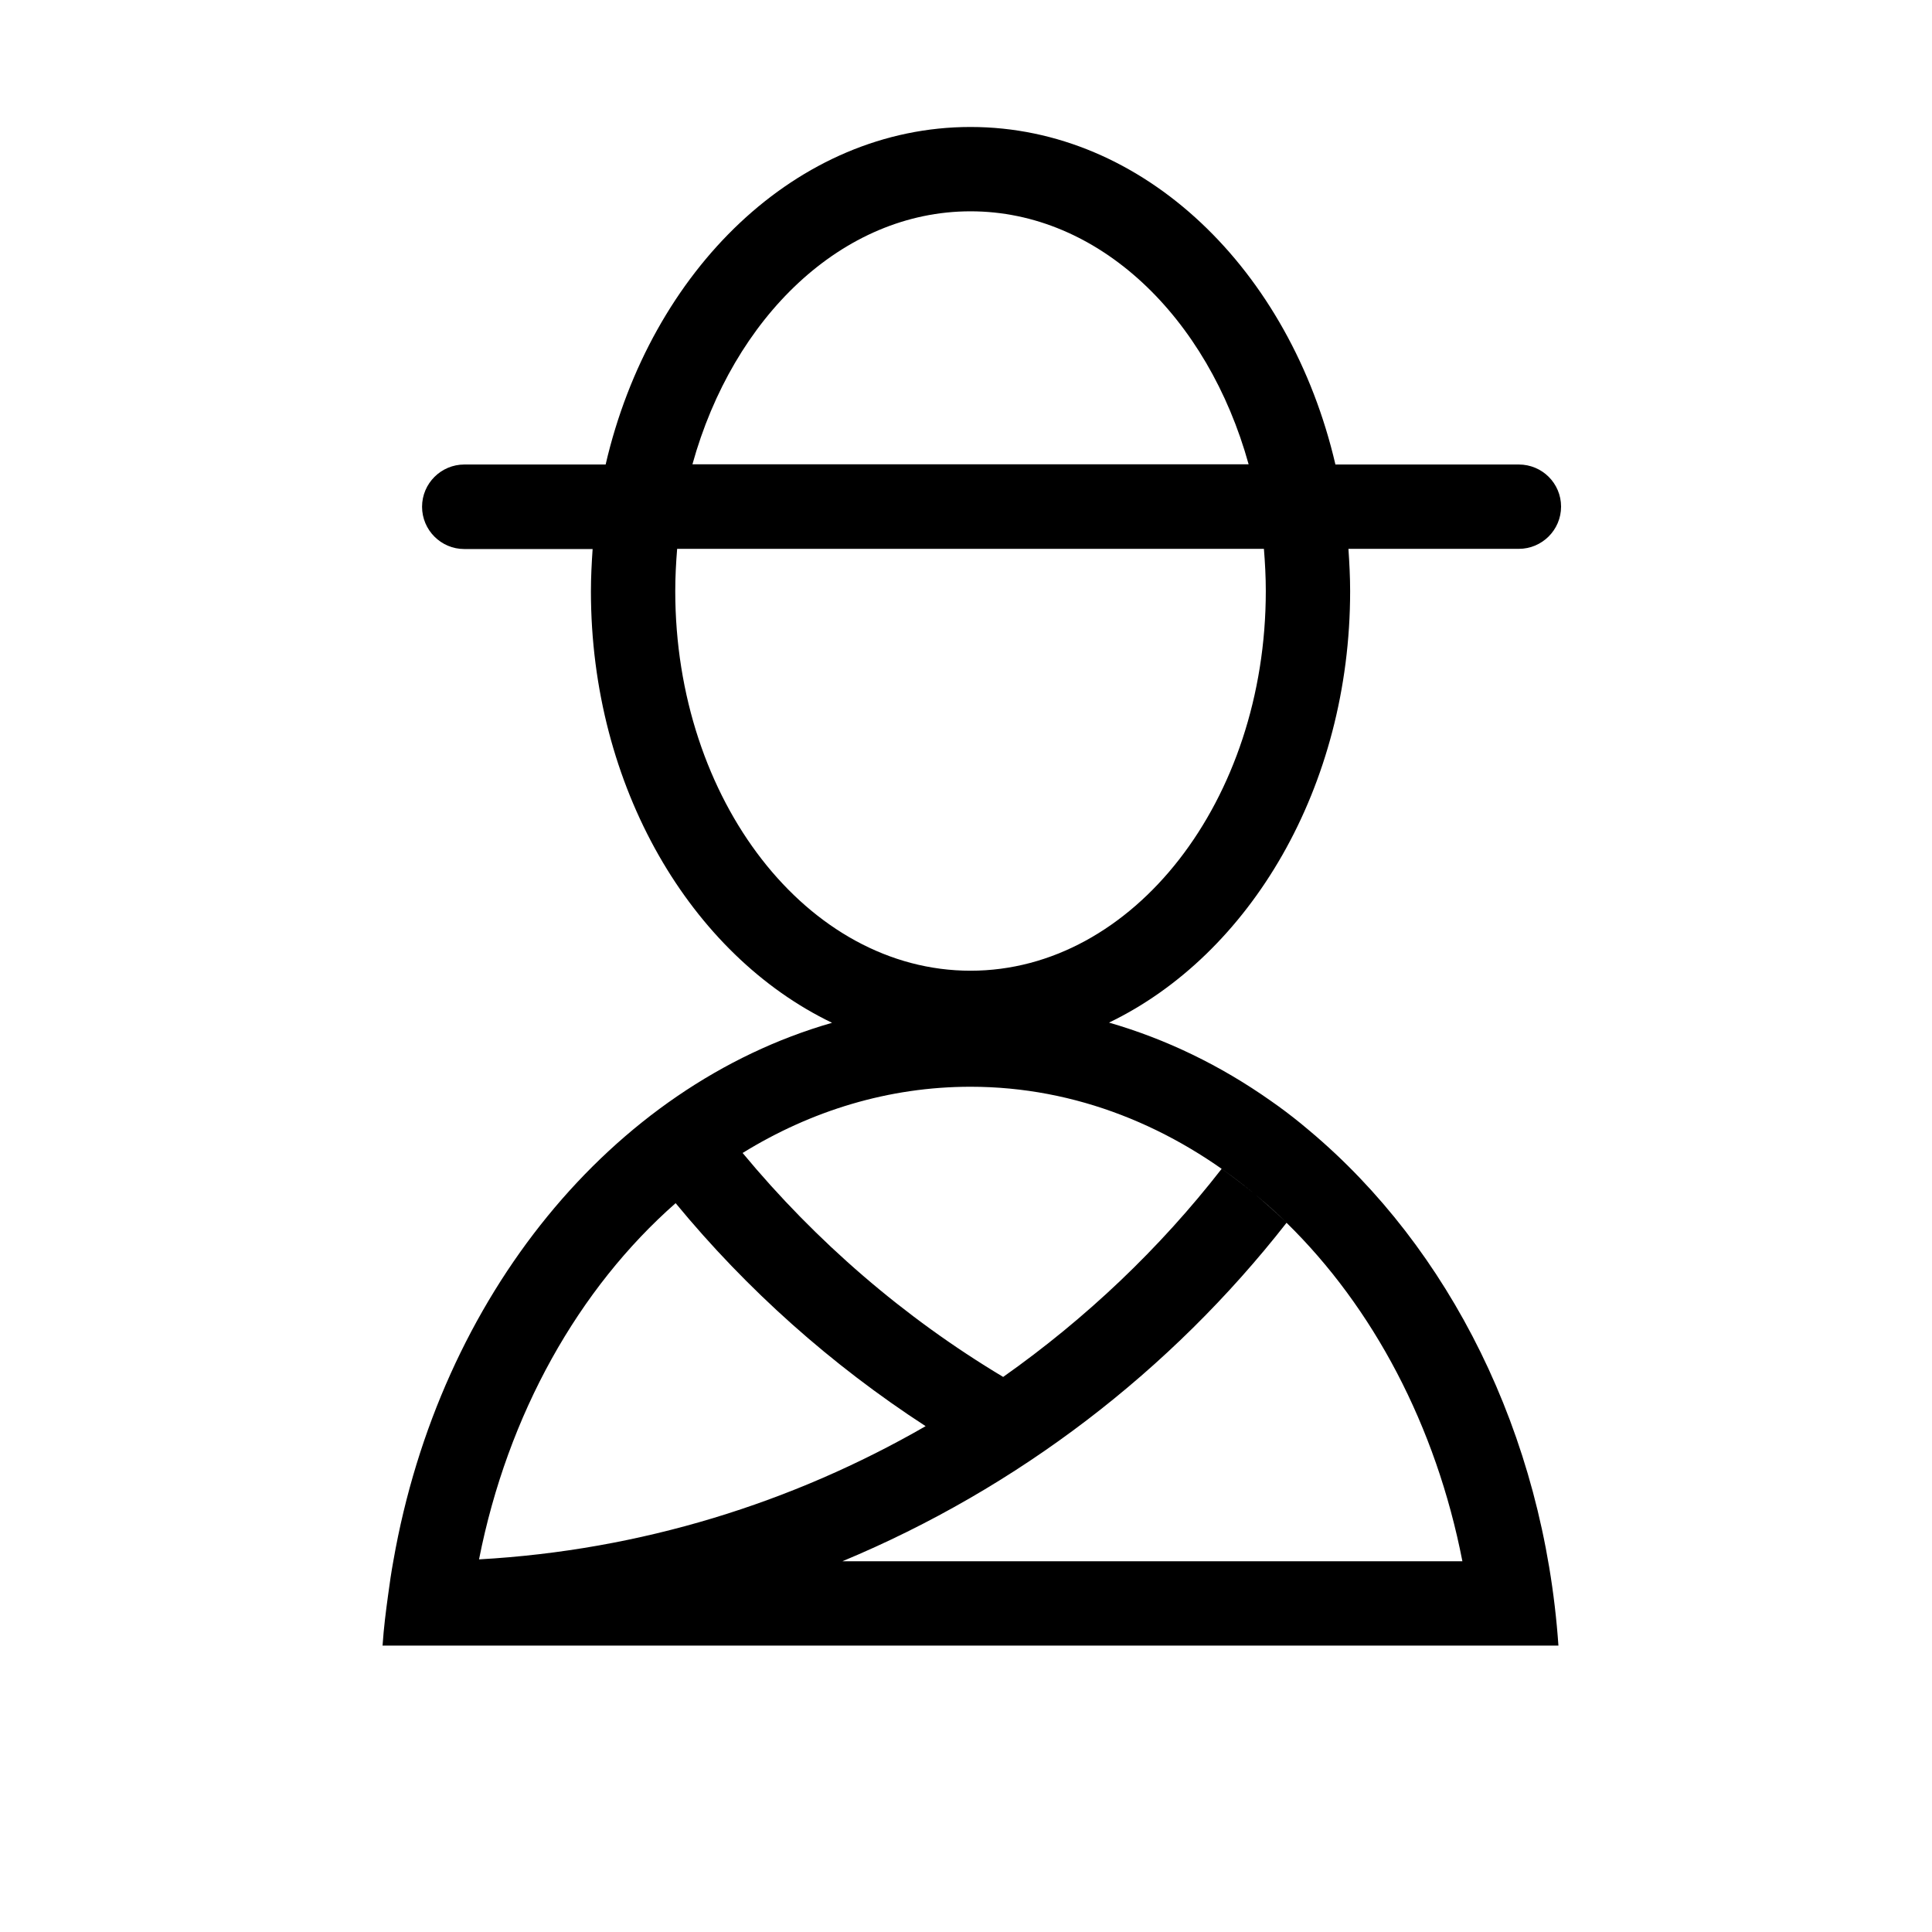 <svg t="1696831185172" class="icon" viewBox="0 0 1024 1024" version="1.1" xmlns="http://www.w3.org/2000/svg" p-id="47853" width="128" height="128"><path d="M805 246.2h-97.2c-24-103.1-101.5-178.9-193.4-178.9S344.9 143.1 321 246.2h-74.9c-12.3 0-22.4 10-22.4 22.4 0 12.3 10 22.4 22.4 22.4h68c-0.5 7.4-0.9 14.8-0.9 22.4 0 103.9 53.1 192.8 127.8 228.7-116.7 33.5-207.9 144.8-232.5 285.1-1.1 6-2 12.1-2.8 18.2-1.2 8.7-2.3 17.4-2.9 26.3 0 0.2 0 0.4-0.1 0.5H826c-7.8-112.6-58.2-210.9-131.7-272.7-1.6-1.3-3.2-2.7-4.8-4-5.3-4.3-10.7-8.4-16.2-12.2-26.3-18.5-55-32.5-85.5-41.3 74.7-36 127.8-124.8 127.8-228.7 0-7.5-0.4-15-0.9-22.4H805c12.3 0 22.4-10 22.4-22.4 0-12.3-10-22.3-22.4-22.3zM514.4 112c68 0 125.8 56.1 147.4 134.1H367C388.6 168.2 446.4 112 514.4 112z m17.3 617.8c-52.6-31.5-99.2-71.8-138.1-118.7C429.9 588.7 471 576 514.4 576c55.8 0 107.4 21.1 150.4 56.7-5.6-4.6-11.4-9-17.3-13.2-32.9 42.3-72 79.4-115.8 110.3z m-173.6-92.1c37.8 45.9 82.5 85.7 132.5 118.2-70.5 40.6-150.9 65.8-236.7 70.6 15.2-77.1 52.9-143.7 104.2-188.8zM253.7 827.5c0.1-0.3 0.1-0.6 0.2-0.9-0.1 0.3-0.1 0.6-0.2 0.9z m192.8 0c93.1-38.8 174.1-101 235.4-179.4 45.8 44.8 79.2 107.5 93.2 179.4H446.5z m219.3-194c5.5 4.6 10.9 9.4 16.1 14.5-5.2-5-10.6-9.8-16.1-14.5z m5.1-320.2c0 110.9-70.2 201.2-156.5 201.2s-156.5-90.3-156.5-201.2c0-7.6 0.4-15 1-22.4h311c0.6 7.4 1 14.8 1 22.4z" p-id="47854"></path></svg>